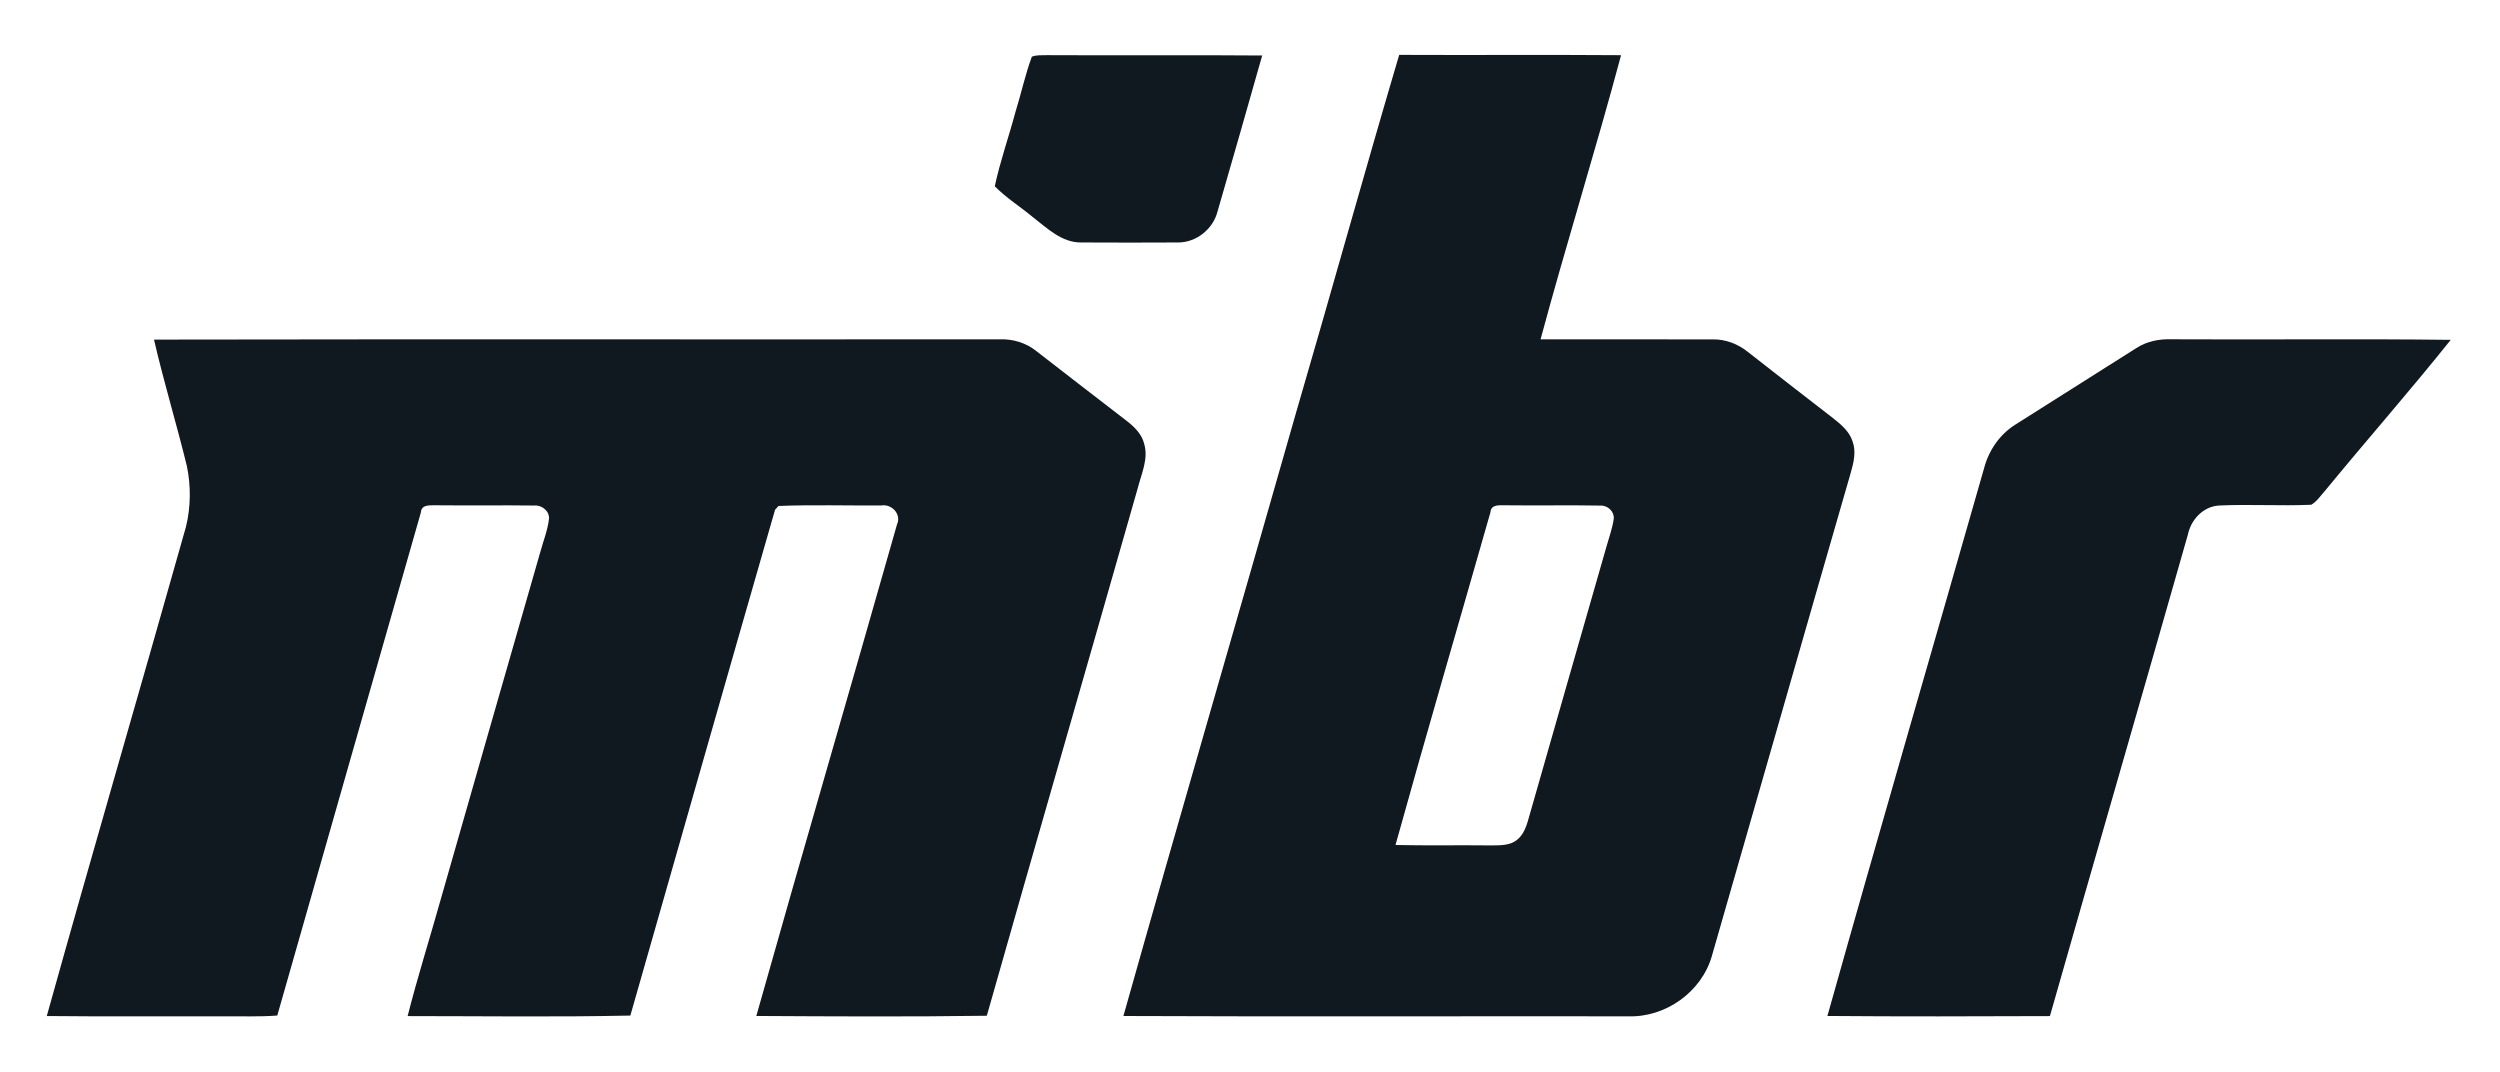 <svg viewBox="0 0 800 343" version="1.1" xmlns="http://www.w3.org/2000/svg">
<path fill="#101820" opacity="1.00" d=" M 330.19 18.15 C 331.70 17.52 333.38 17.73 334.98 17.65 C 357.95 17.78 380.93 17.56 403.90 17.76 C 399.18 34.42 394.42 51.08 389.60 67.71 C 388.16 73.30 382.84 77.59 377.03 77.59 C 366.68 77.65 356.33 77.64 345.98 77.59 C 339.76 77.66 335.12 73.03 330.53 69.50 C 326.51 66.14 322.01 63.35 318.33 59.61 C 320.04 51.59 322.81 43.82 324.93 35.89 C 326.77 30.01 328.04 23.93 330.19 18.15 Z" />
<path fill="#101820" opacity="1.00" d=" M 414.60 132.54 C 425.79 94.26 436.43 55.81 447.74 17.56 C 471.41 17.67 495.08 17.48 518.74 17.66 C 510.60 48.09 501.16 78.17 492.98 108.59 C 511.32 108.61 529.67 108.58 548.02 108.60 C 552.15 108.52 556.16 110.06 559.35 112.64 C 568.34 119.65 577.31 126.69 586.35 133.63 C 588.95 135.69 591.75 137.92 592.80 141.20 C 594.04 144.50 593.17 148.06 592.23 151.31 C 577.33 202.83 562.64 254.41 547.79 305.95 C 544.49 317.45 532.94 325.63 521.02 325.22 C 467.18 325.15 413.33 325.36 359.49 325.12 C 377.59 260.85 396.33 196.76 414.60 132.54 M 476.95 163.89 C 466.83 199.39 456.43 234.83 446.56 270.40 C 456.70 270.62 466.85 270.41 477.00 270.53 C 479.94 270.49 483.27 270.68 485.63 268.59 C 488.41 266.22 488.92 262.38 489.96 259.09 C 497.96 231.02 506.02 202.97 514.07 174.91 C 514.89 171.95 515.98 169.05 516.40 166.01 C 516.62 163.61 514.37 161.62 512.03 161.79 C 502.01 161.60 491.98 161.82 481.96 161.69 C 480.06 161.75 477.15 161.21 476.95 163.89 Z" />
<path fill="#101820" opacity="1.00" d=" M 49.28 108.67 C 139.52 108.50 229.77 108.66 320.02 108.58 C 324.18 108.44 328.36 109.72 331.62 112.34 C 341.23 119.74 350.78 127.23 360.43 134.60 C 362.94 136.52 365.38 138.88 366.15 142.06 C 367.54 146.83 365.27 151.54 364.11 156.10 C 348.07 212.43 331.76 268.69 315.78 325.04 C 291.20 325.39 266.60 325.25 242.02 325.11 C 256.80 272.63 272.14 220.31 287.03 167.86 C 288.56 164.60 285.41 161.22 282.06 161.74 C 271.08 161.83 260.08 161.47 249.12 161.91 C 248.84 162.22 248.29 162.84 248.01 163.14 C 232.48 217.06 217.12 271.03 201.71 324.98 C 177.97 325.49 154.20 325.15 130.44 325.15 C 133.59 312.73 137.46 300.50 140.93 288.16 C 151.56 251.05 162.15 213.93 172.84 176.84 C 173.80 173.26 175.24 169.77 175.67 166.07 C 175.93 163.60 173.40 161.56 171.04 161.77 C 160.69 161.63 150.33 161.81 139.98 161.69 C 138.04 161.80 134.88 161.16 134.69 163.95 C 119.40 217.63 103.98 271.28 88.73 324.97 C 82.83 325.42 76.91 325.16 71.00 325.22 C 52.32 325.17 33.64 325.33 14.97 325.13 C 29.54 272.87 44.79 220.79 59.51 168.57 C 61.05 162.27 61.11 155.61 59.83 149.27 C 56.52 135.68 52.42 122.29 49.28 108.67 Z" />
<path fill="#101820" opacity="1.00" d=" M 683.46 111.49 C 686.85 109.23 690.96 108.41 695.00 108.57 C 724.74 108.74 754.50 108.38 784.24 108.75 C 771.16 125.11 757.32 140.84 744.03 157.02 C 742.62 158.57 741.44 160.45 739.61 161.52 C 729.74 161.96 719.84 161.30 709.98 161.77 C 704.99 162.13 701.13 166.28 700.14 171.01 C 685.52 222.42 670.60 273.74 655.97 325.15 C 632.24 325.24 608.50 325.31 584.77 325.11 C 601.20 266.62 618.23 208.28 634.90 149.85 C 636.38 144.18 639.87 139.04 644.87 135.90 C 657.72 127.76 670.61 119.65 683.46 111.49 Z" />
</svg>
